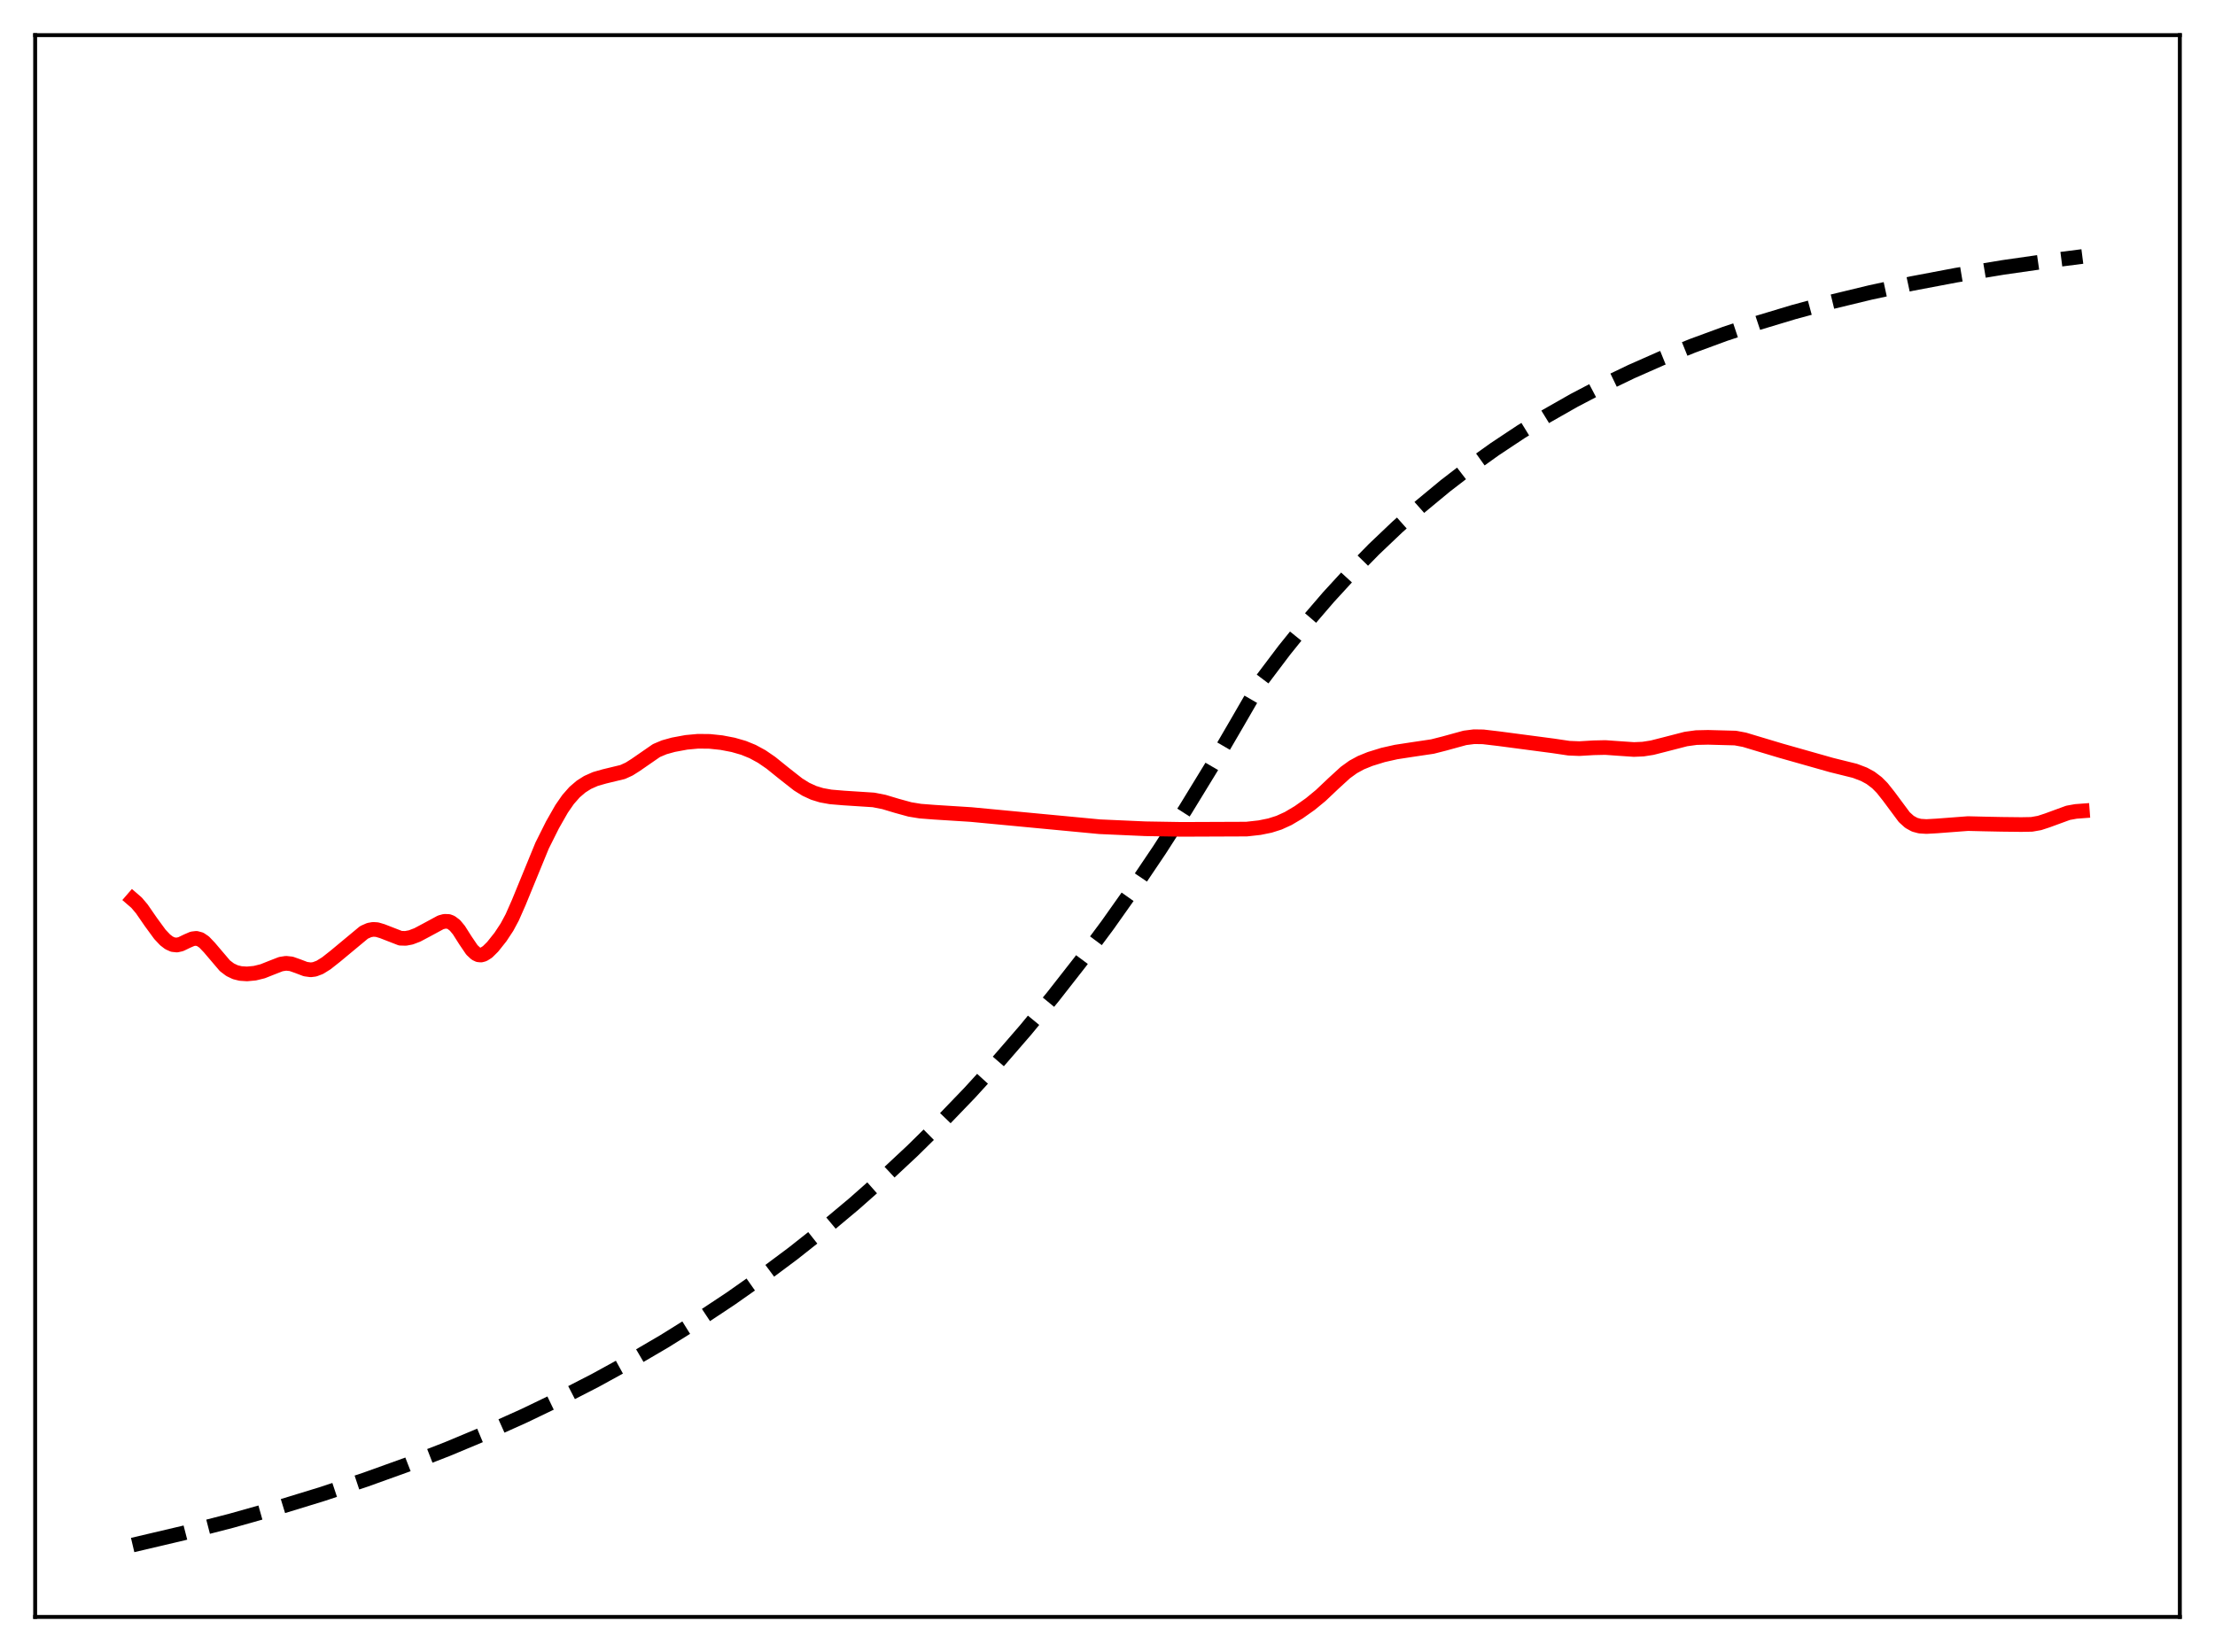 <?xml version="1.0" encoding="utf-8" standalone="no"?>
<!DOCTYPE svg PUBLIC "-//W3C//DTD SVG 1.1//EN"
  "http://www.w3.org/Graphics/SVG/1.1/DTD/svg11.dtd">
<svg xmlns:xlink="http://www.w3.org/1999/xlink" width="453.6pt" height="338.4pt" viewBox="0 0 453.6 338.4" xmlns="http://www.w3.org/2000/svg" version="1.1">
 <defs>
  <style type="text/css">*{stroke-linejoin: round; stroke-linecap: butt}</style>
 </defs>
 <g id="figure_1">
  <g id="patch_1">
   <path d="M 0 338.4 
L 453.6 338.4 
L 453.6 0 
L 0 0 
z
" style="fill: #ffffff"/>
  </g>
  <g id="axes_1">
   <g id="patch_2">
    <path d="M 7.2 331.2 
L 446.4 331.2 
L 446.4 7.2 
L 7.2 7.2 
z
" style="fill: #ffffff"/>
   </g>
   <g id="matplotlib.axis_1"/>
   <g id="matplotlib.axis_2"/>
   <g id="line2d_1">
    <path d="M 27.164 316.473 
L 37.545 314.031 
L 47.393 311.492 
L 56.976 308.793 
L 66.026 306.018 
L 74.81 303.097 
L 83.328 300.033 
L 91.58 296.829 
L 99.565 293.491 
L 107.284 290.025 
L 114.737 286.439 
L 121.924 282.744 
L 129.111 278.798 
L 136.032 274.747 
L 142.953 270.432 
L 149.607 266.02 
L 155.996 261.524 
L 162.384 256.76 
L 168.772 251.71 
L 174.895 246.587 
L 181.017 241.171 
L 186.873 235.7 
L 192.729 229.929 
L 198.585 223.843 
L 204.441 217.423 
L 210.031 210.968 
L 215.62 204.176 
L 221.21 197.029 
L 226.8 189.51 
L 232.124 181.983 
L 237.447 174.084 
L 242.771 165.792 
L 248.095 157.088 
L 253.418 147.952 
L 258.476 139.2 
L 263.001 133.204 
L 267.526 127.585 
L 272.051 122.32 
L 276.576 117.388 
L 281.367 112.503 
L 286.159 107.944 
L 290.95 103.688 
L 296.007 99.503 
L 301.065 95.612 
L 306.122 91.994 
L 311.446 88.459 
L 316.769 85.185 
L 322.359 82.006 
L 328.215 78.94 
L 334.071 76.121 
L 340.193 73.417 
L 346.582 70.838 
L 353.236 68.392 
L 360.157 66.085 
L 367.344 63.92 
L 375.063 61.832 
L 383.049 59.902 
L 391.567 58.073 
L 400.617 56.361 
L 410.199 54.775 
L 420.58 53.287 
L 426.436 52.54 
L 426.436 52.54 
" clip-path="url(#p8d247ecc69)" style="fill: none; stroke-dasharray: 11.1,4.8; stroke-dashoffset: 0; stroke: #000000; stroke-width: 3"/>
   </g>
   <g id="line2d_2">
    <path d="M 27.164 184.207 
L 27.962 184.897 
L 29.027 186.15 
L 30.89 188.848 
L 32.753 191.394 
L 33.818 192.522 
L 34.617 193.132 
L 35.415 193.491 
L 36.214 193.574 
L 37.012 193.399 
L 38.343 192.758 
L 39.408 192.299 
L 40.207 192.205 
L 41.005 192.421 
L 41.804 192.959 
L 42.868 194.073 
L 46.063 197.828 
L 47.127 198.632 
L 48.192 199.14 
L 49.257 199.405 
L 50.588 199.49 
L 52.185 199.342 
L 53.782 198.95 
L 55.645 198.21 
L 57.508 197.484 
L 58.573 197.316 
L 59.638 197.43 
L 60.969 197.897 
L 62.566 198.506 
L 63.631 198.651 
L 64.429 198.55 
L 65.494 198.146 
L 66.825 197.319 
L 68.688 195.849 
L 74.544 190.982 
L 75.609 190.51 
L 76.407 190.369 
L 77.206 190.418 
L 78.271 190.732 
L 81.997 192.179 
L 83.062 192.211 
L 84.127 192.011 
L 85.457 191.504 
L 87.321 190.517 
L 90.249 188.932 
L 91.047 188.715 
L 91.846 188.745 
L 92.378 188.944 
L 93.177 189.552 
L 93.975 190.515 
L 95.306 192.612 
L 96.637 194.572 
L 97.436 195.322 
L 97.968 195.576 
L 98.5 195.626 
L 99.033 195.487 
L 99.831 194.983 
L 100.896 193.93 
L 102.493 191.923 
L 103.824 189.903 
L 104.889 187.919 
L 106.22 184.904 
L 111.011 173.221 
L 113.14 168.96 
L 115.004 165.689 
L 116.335 163.769 
L 117.665 162.257 
L 118.996 161.115 
L 120.327 160.274 
L 121.924 159.564 
L 123.788 159.032 
L 127.514 158.132 
L 128.845 157.525 
L 130.176 156.682 
L 134.435 153.737 
L 136.032 153.066 
L 137.895 152.549 
L 140.557 152.056 
L 142.953 151.835 
L 145.348 151.861 
L 147.744 152.114 
L 150.14 152.573 
L 152.269 153.187 
L 154.132 153.947 
L 155.996 154.962 
L 157.859 156.239 
L 160.521 158.385 
L 163.449 160.685 
L 165.046 161.676 
L 166.643 162.408 
L 168.24 162.897 
L 170.103 163.233 
L 172.765 163.456 
L 178.887 163.852 
L 181.017 164.271 
L 183.679 165.069 
L 186.34 165.801 
L 188.47 166.148 
L 191.398 166.373 
L 198.851 166.843 
L 225.203 169.342 
L 234.519 169.756 
L 241.972 169.881 
L 255.281 169.828 
L 257.943 169.533 
L 260.073 169.101 
L 261.936 168.509 
L 263.799 167.66 
L 265.929 166.398 
L 268.324 164.704 
L 270.454 162.953 
L 273.116 160.435 
L 275.511 158.245 
L 277.108 157.091 
L 278.705 156.223 
L 280.569 155.464 
L 283.231 154.642 
L 285.892 154.042 
L 289.087 153.551 
L 293.345 152.919 
L 295.741 152.309 
L 300 151.14 
L 301.863 150.903 
L 303.727 150.932 
L 306.921 151.308 
L 318.1 152.782 
L 321.295 153.258 
L 323.424 153.342 
L 326.352 153.17 
L 328.748 153.117 
L 331.409 153.307 
L 334.604 153.523 
L 336.467 153.444 
L 338.33 153.153 
L 340.992 152.476 
L 345.251 151.377 
L 347.38 151.085 
L 349.776 151.031 
L 355.366 151.18 
L 357.229 151.527 
L 359.625 152.249 
L 364.682 153.765 
L 375.063 156.705 
L 379.855 157.893 
L 381.718 158.602 
L 383.049 159.322 
L 384.38 160.331 
L 385.444 161.405 
L 386.775 163.081 
L 389.969 167.382 
L 391.034 168.343 
L 392.099 168.933 
L 393.164 169.216 
L 394.495 169.301 
L 396.624 169.182 
L 403.012 168.698 
L 406.207 168.776 
L 409.933 168.851 
L 413.926 168.896 
L 416.055 168.857 
L 417.652 168.577 
L 419.249 168.053 
L 423.508 166.495 
L 425.105 166.206 
L 426.436 166.106 
L 426.436 166.106 
" clip-path="url(#p8d247ecc69)" style="fill: none; stroke: #ff0000; stroke-width: 3; stroke-linecap: square"/>
   </g>
   <g id="patch_3">
    <path d="M 7.2 331.2 
L 7.2 7.2 
" style="fill: none; stroke: #000000; stroke-width: 0.8; stroke-linejoin: miter; stroke-linecap: square"/>
   </g>
   <g id="patch_4">
    <path d="M 446.4 331.2 
L 446.4 7.2 
" style="fill: none; stroke: #000000; stroke-width: 0.8; stroke-linejoin: miter; stroke-linecap: square"/>
   </g>
   <g id="patch_5">
    <path d="M 7.2 331.2 
L 446.4 331.2 
" style="fill: none; stroke: #000000; stroke-width: 0.8; stroke-linejoin: miter; stroke-linecap: square"/>
   </g>
   <g id="patch_6">
    <path d="M 7.2 7.2 
L 446.4 7.2 
" style="fill: none; stroke: #000000; stroke-width: 0.8; stroke-linejoin: miter; stroke-linecap: square"/>
   </g>
  </g>
 </g>
 <defs>
  <clipPath id="p8d247ecc69">
   <rect x="7.2" y="7.2" width="439.2" height="324"/>
  </clipPath>
 </defs>
</svg>

